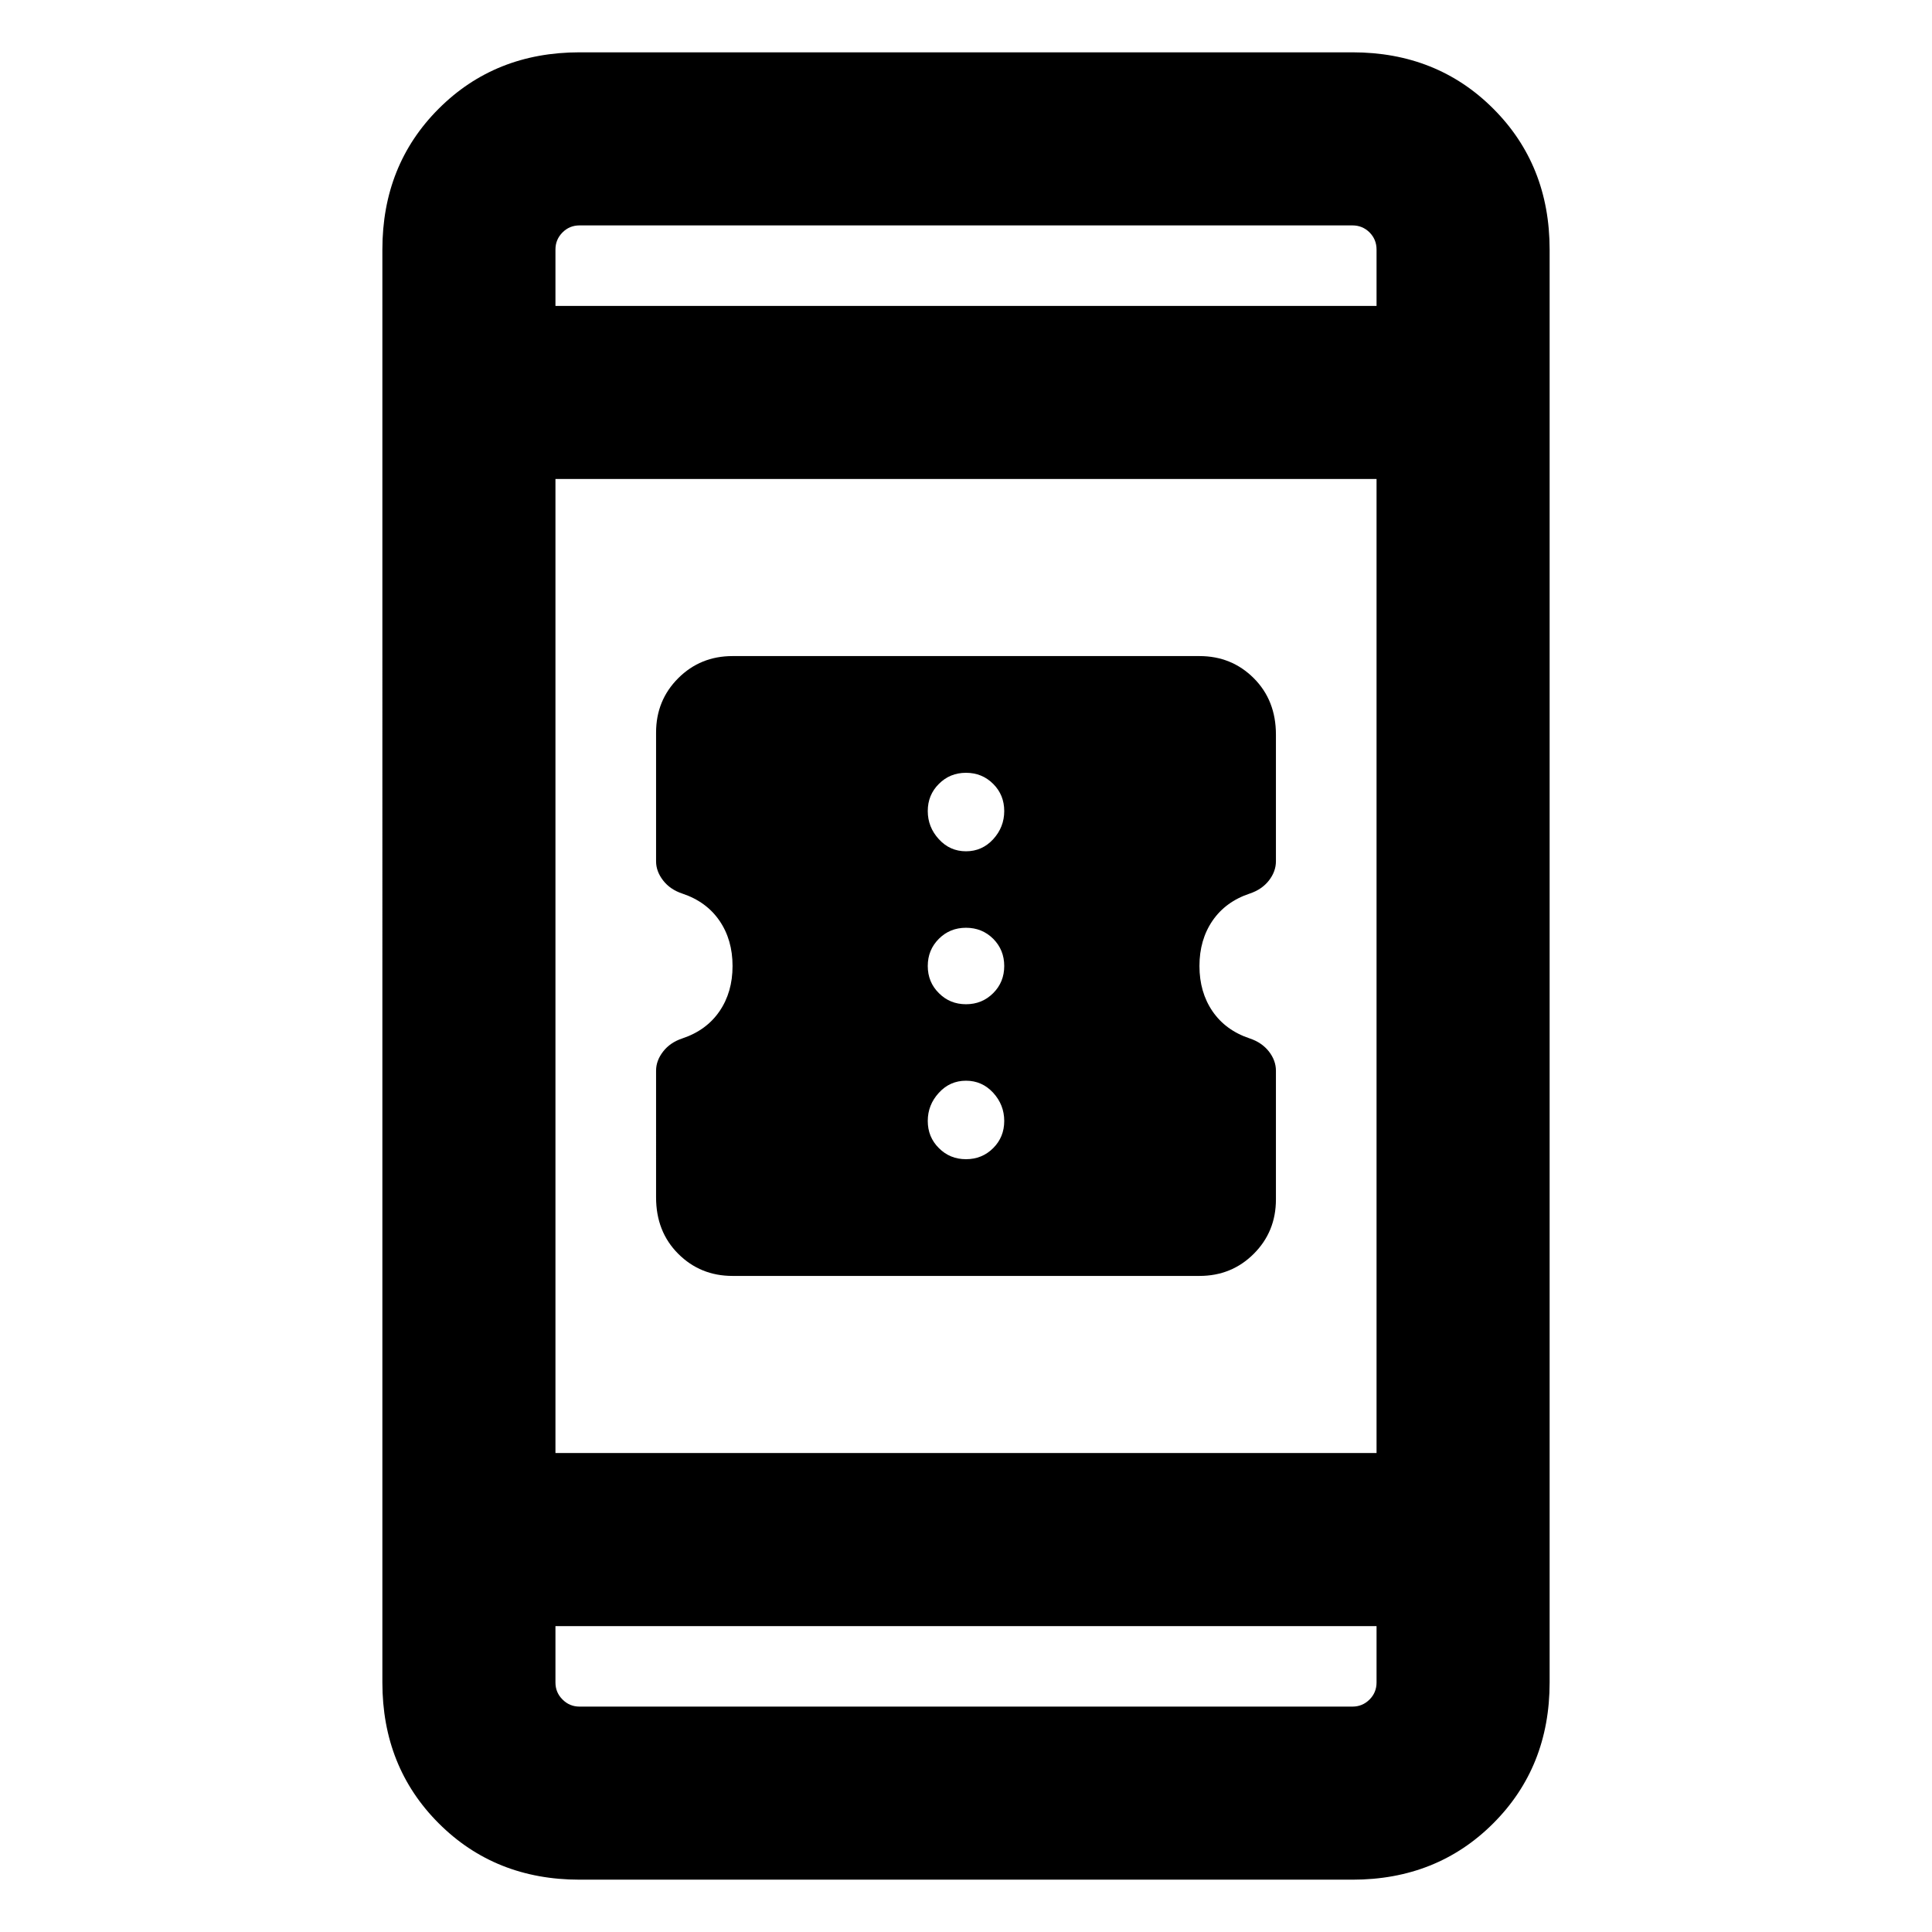 <svg xmlns="http://www.w3.org/2000/svg" height="24" width="24"><path d="M15.85 13.3v1.6q0 .4-.275.675t-.675.275H9.1q-.4 0-.675-.275t-.275-.7V13.3q0-.125.088-.238.087-.112.237-.162.3-.1.463-.338.162-.237.162-.562 0-.325-.162-.562-.163-.238-.463-.338-.15-.05-.237-.162-.088-.113-.088-.238V9.1q0-.4.275-.675T9.1 8.15h5.8q.4 0 .675.275t.275.7V10.7q0 .125-.087.238-.088.112-.238.162-.3.1-.463.338-.162.237-.162.562 0 .325.162.562.163.238.463.338.15.05.238.162.087.113.087.238ZM12 10.575q.2 0 .338-.15.137-.15.137-.35 0-.2-.137-.337Q12.2 9.6 12 9.6t-.337.138q-.138.137-.138.337t.138.35q.137.15.337.15Zm0 1.9q.2 0 .338-.138.137-.137.137-.337t-.137-.338q-.138-.137-.338-.137t-.337.137q-.138.138-.138.338t.138.337q.137.138.337.138Zm0 1.925q.2 0 .338-.138.137-.137.137-.337t-.137-.35q-.138-.15-.338-.15t-.337.15q-.138.15-.138.35 0 .2.138.337.137.138.337.138Zm-4.8 8.95q-1.05 0-1.75-.7t-.7-1.75V3.1q0-1.05.7-1.75T7.2.65h9.6q1.05 0 1.75.7t.7 1.75v17.8q0 1.05-.7 1.75t-1.75.7Zm-.3-5.3h10.2V5.95H6.9Zm0 2.15v.7q0 .125.088.212.087.088.212.088h9.6q.125 0 .213-.088.087-.087.087-.212v-.7Zm0-16.4h10.2v-.7q0-.125-.087-.213-.088-.087-.213-.087H7.2q-.125 0-.212.087-.088.088-.088.213Zm0-1v1V2.8Zm0 18.4v-1V21.2Z"/></svg>